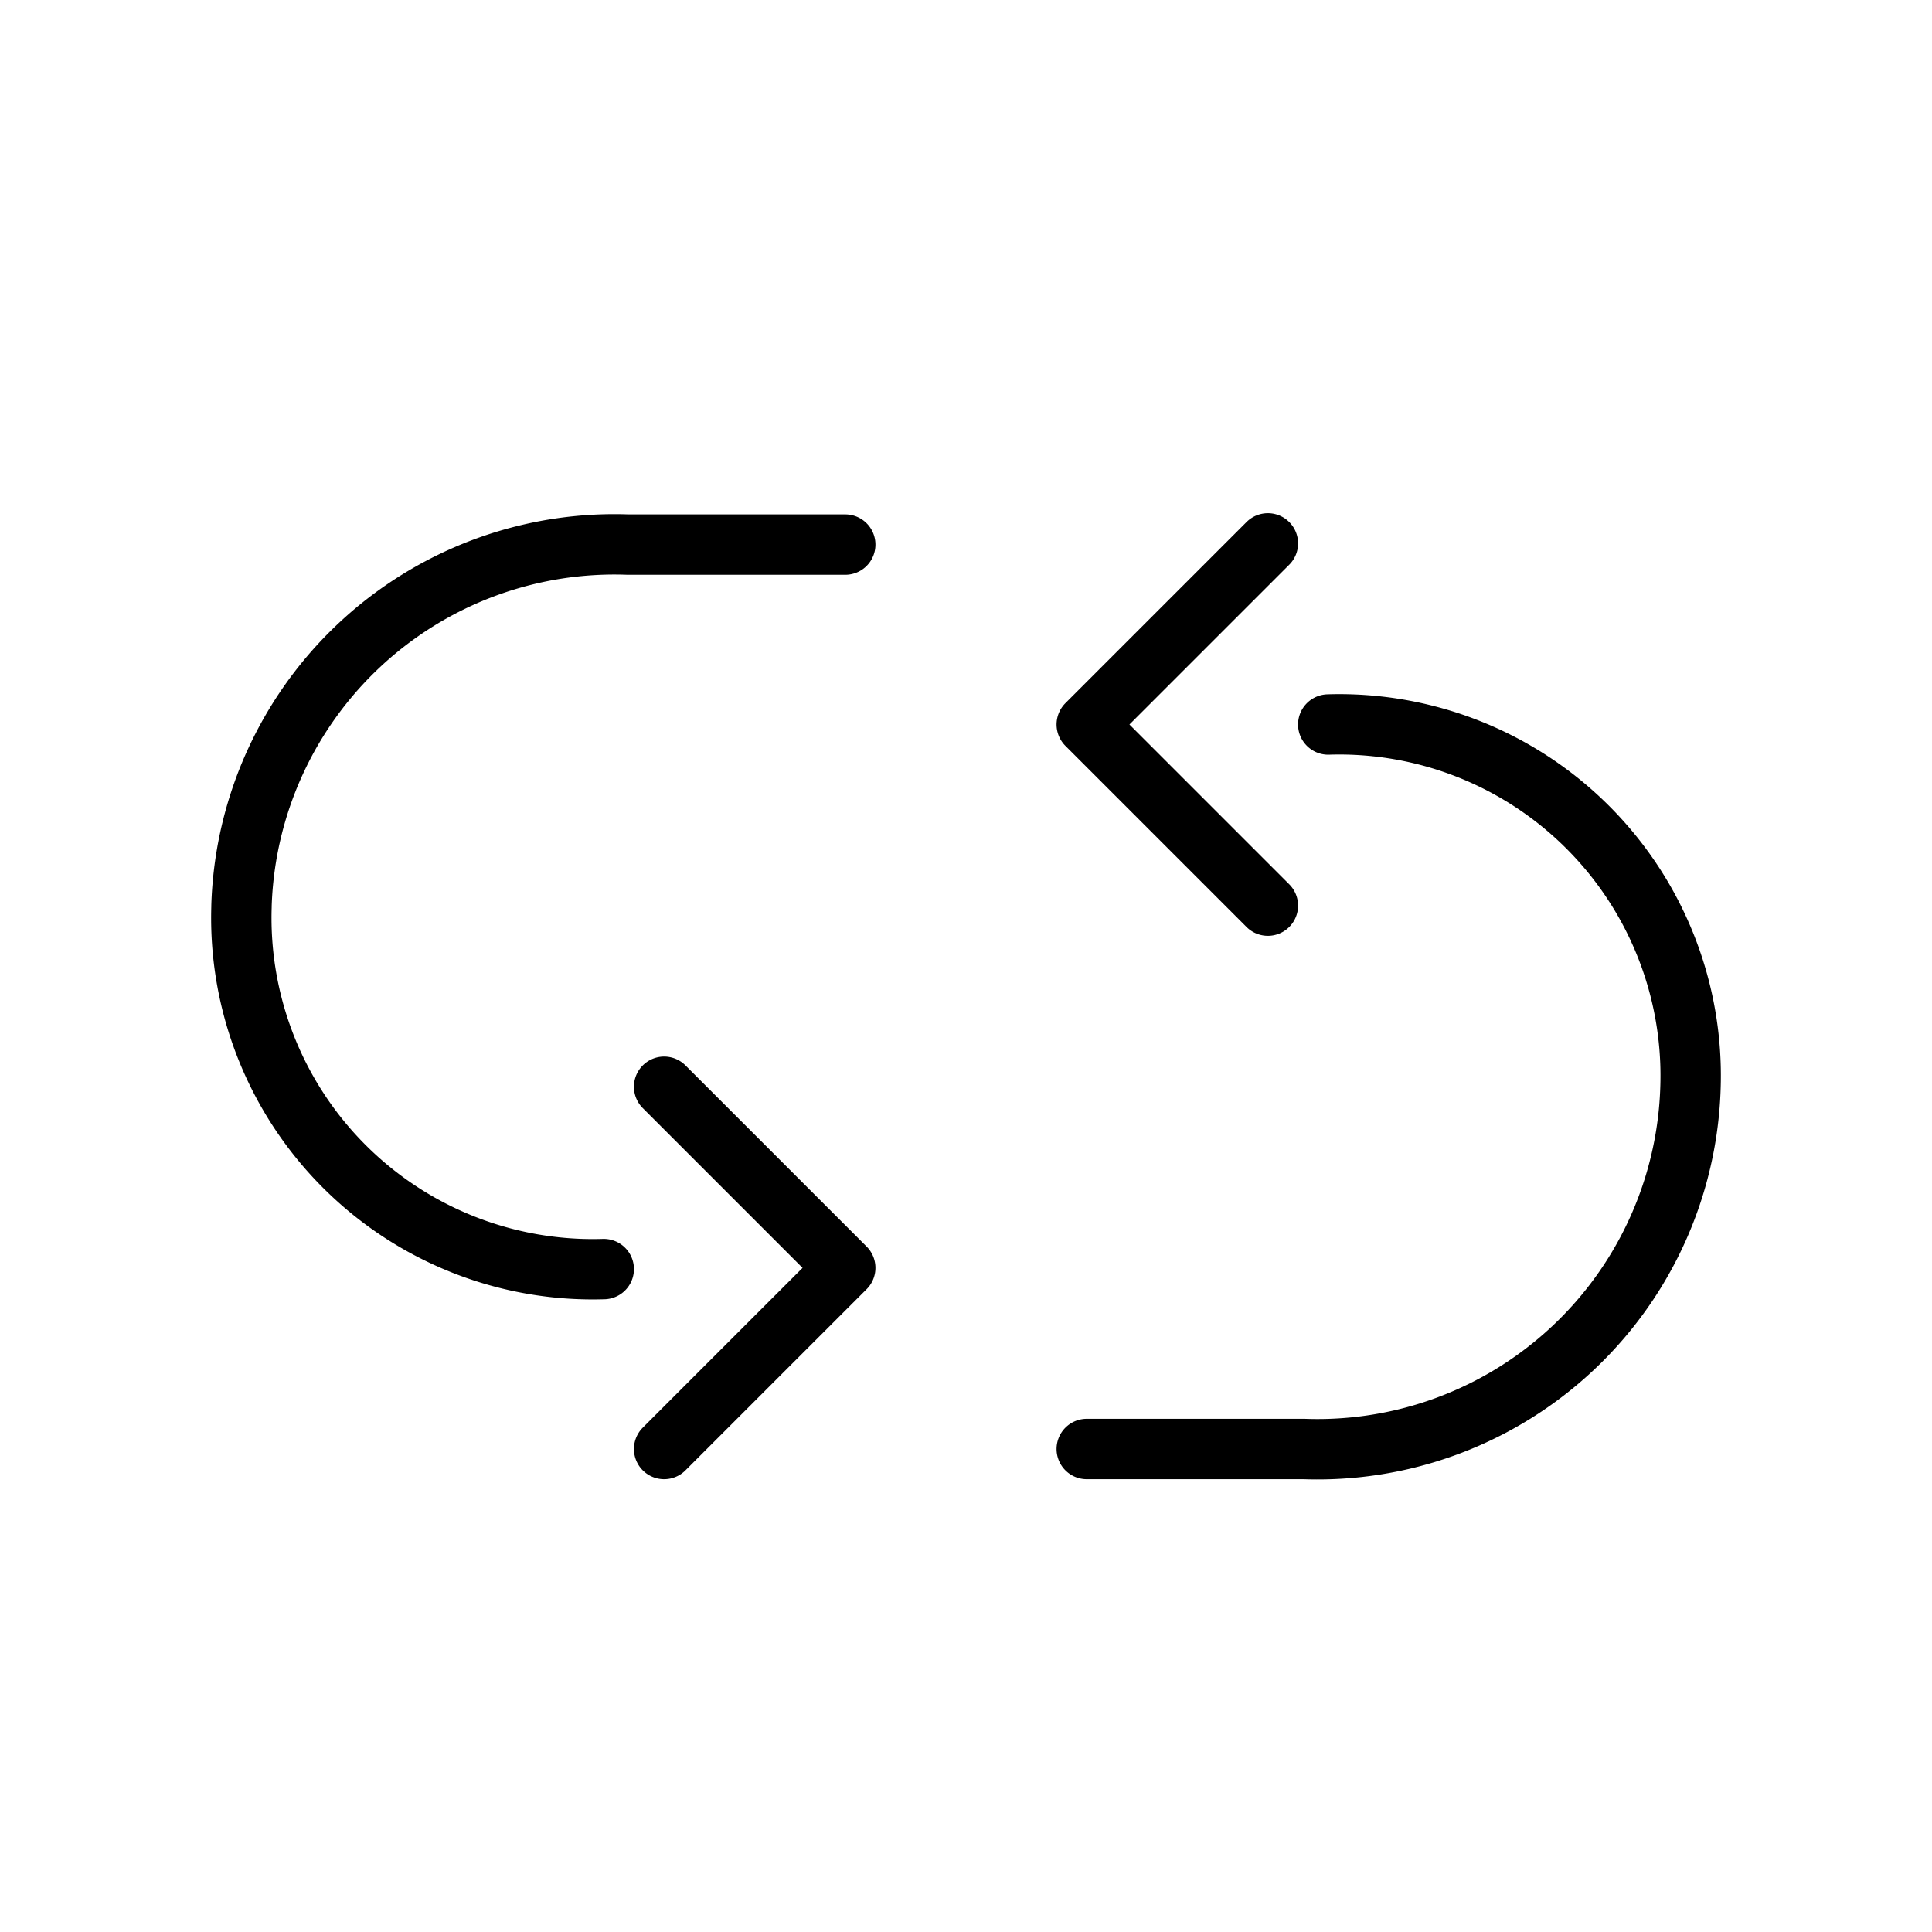 <svg width="16" height="16" viewBox="0 0 16 16" aria-hidden="true" focusable="false"><path d="M11,6a2.91,2.91,0,0,1,3,3M9,12h1.8A3.09,3.09,0,0,0,14,9M10.5,4.5,9,6l1.5,1.5M2,7.51a2.91,2.91,0,0,0,3,3m2-6H5.2A3.09,3.09,0,0,0,2,7.5M5.5,12,7,10.5,5.5,9" fill="none" stroke="#000000" stroke-linecap="round" stroke-linejoin="round" stroke-width="0.5"></path></svg>